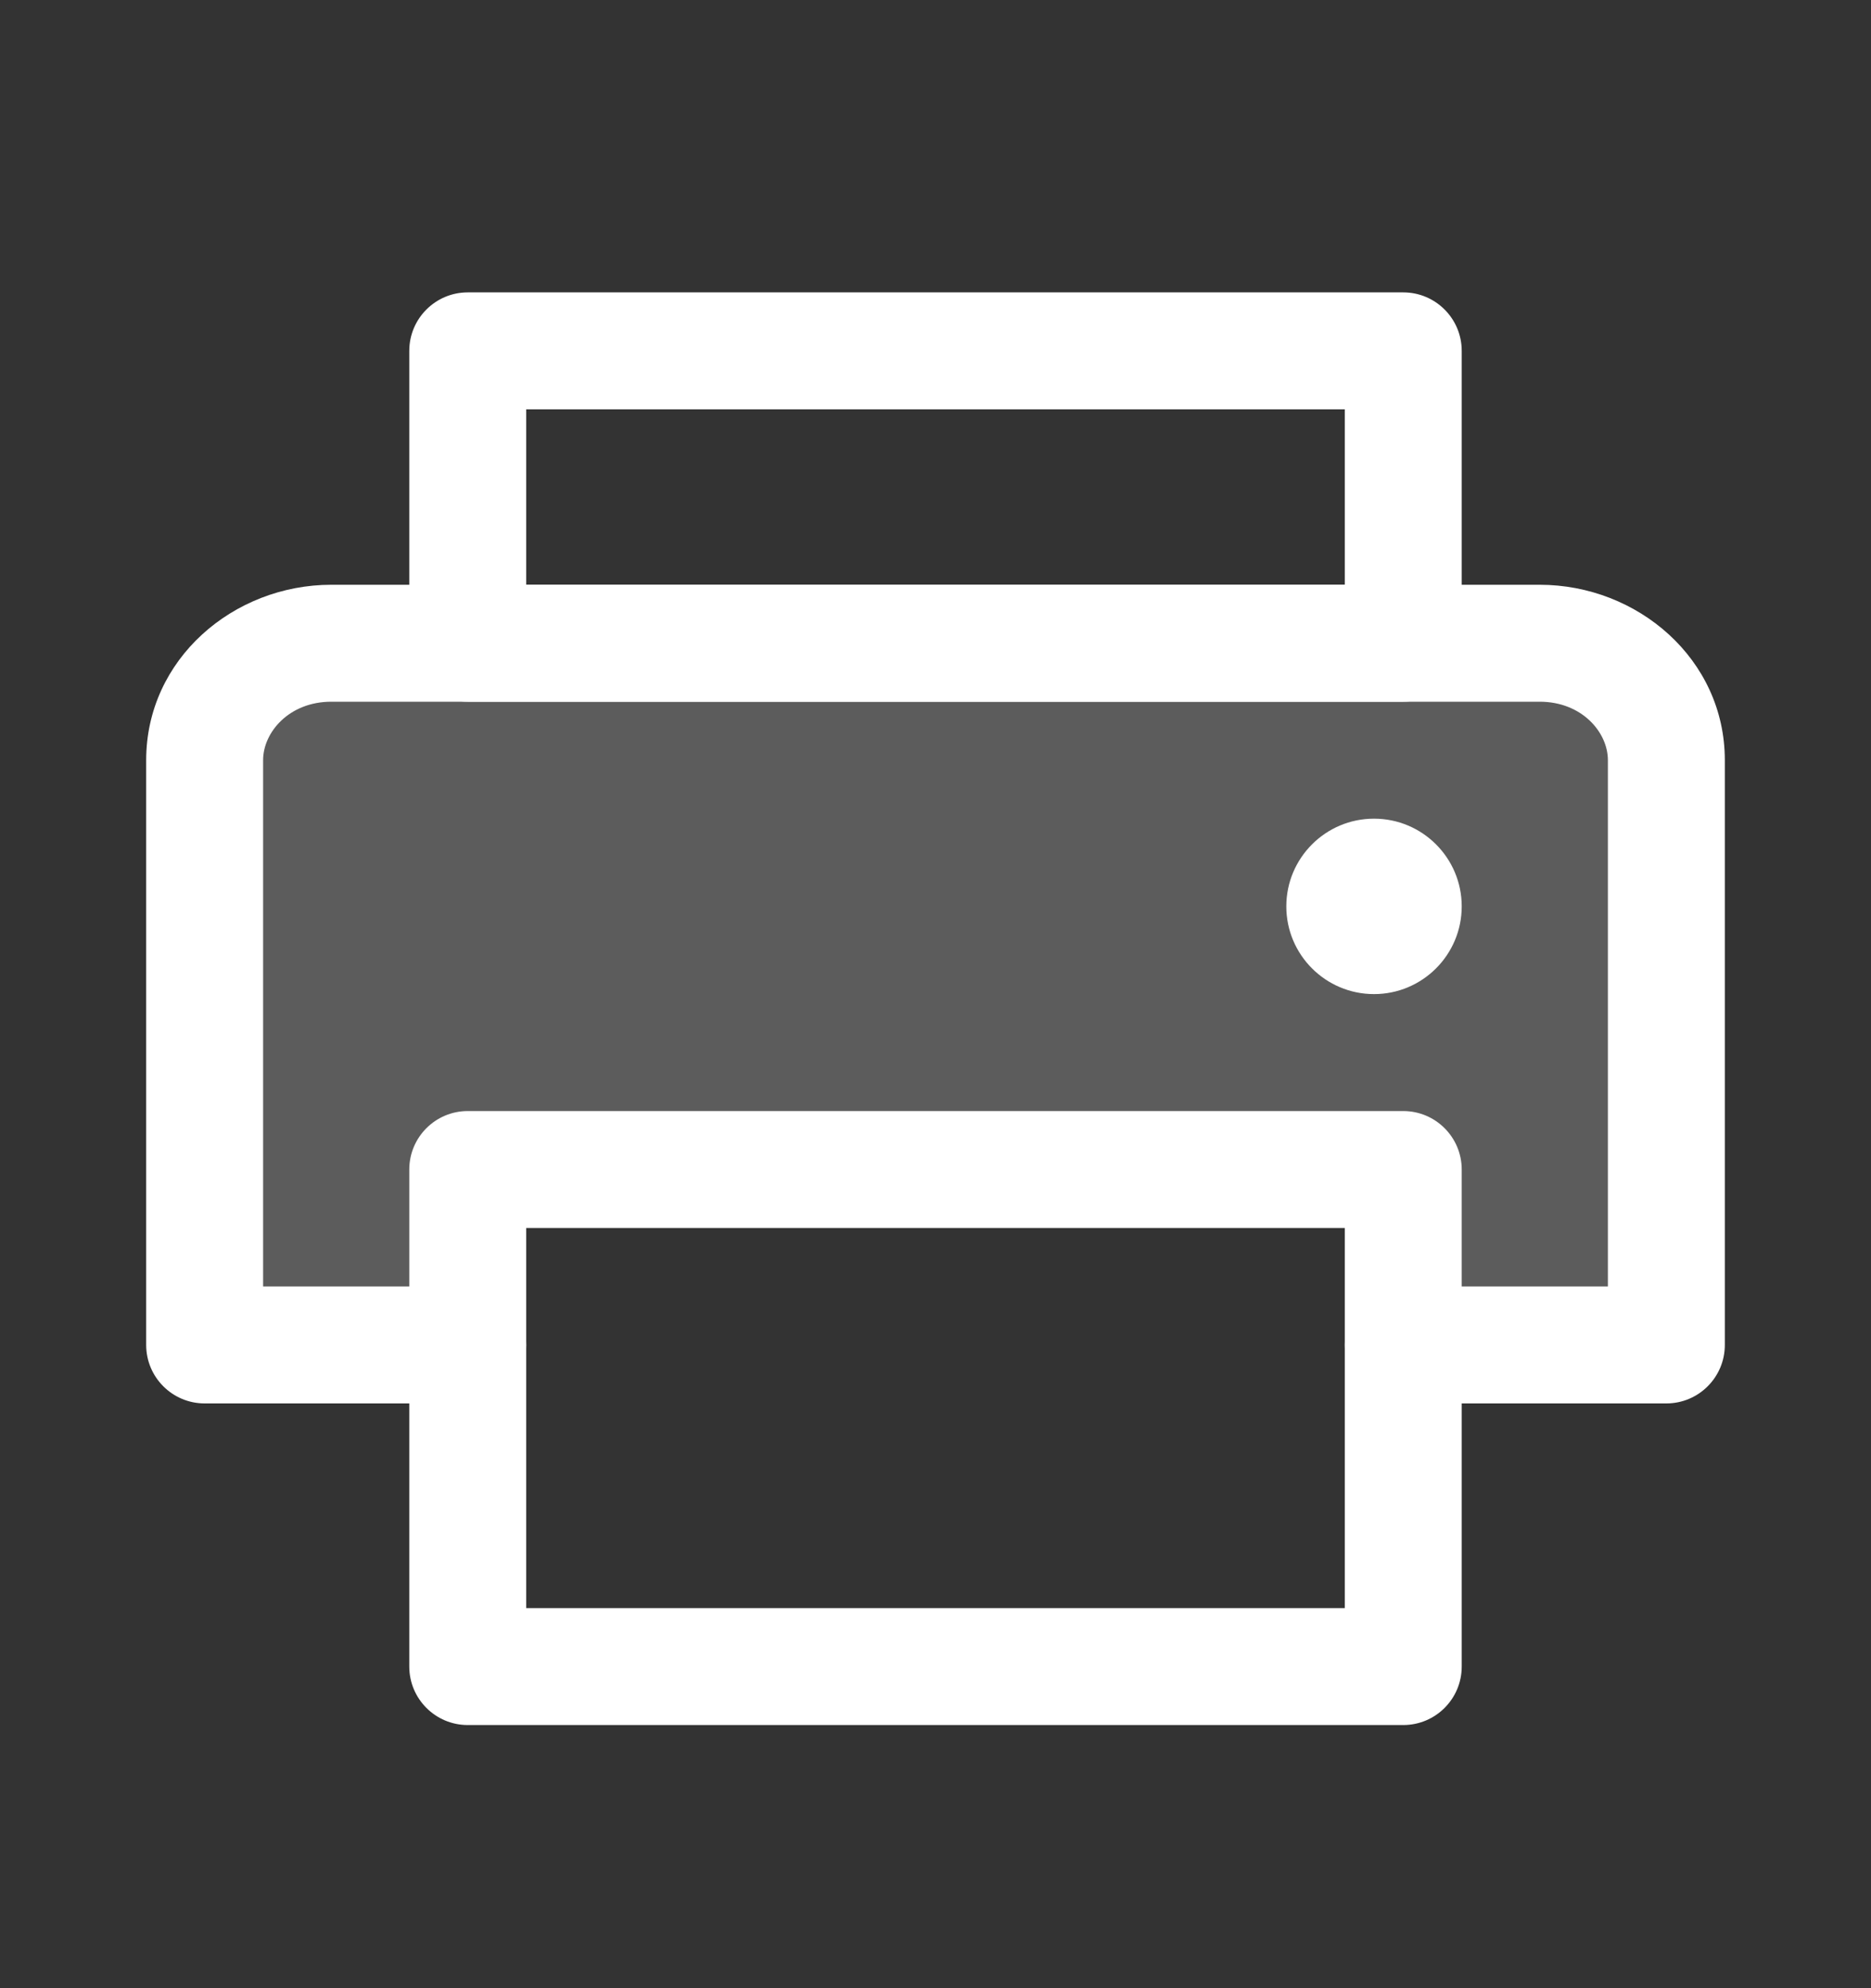 <svg width="16" height="17" viewBox="0 0 16 17" fill="none" xmlns="http://www.w3.org/2000/svg">
<rect x="0" y="0" width="16" height="17" fill="#333333" stroke="none"/>
<path opacity="0.2" d="M13.167 5.5H2.833C2.235 5.5 1.75 5.948 1.75 6.5V11.5H4V10H12V11.5H14.25V6.5C14.25 5.948 13.765 5.5 13.167 5.5Z" fill="white"/>
<path d="M11.75 8.5C12.164 8.5 12.5 8.164 12.5 7.75C12.5 7.336 12.164 7 11.75 7C11.336 7 11 7.336 11 7.75C11 8.164 11.336 8.5 11.75 8.5Z" fill="white"/>
<path fill-rule="evenodd" clip-rule="evenodd" d="M3.5 3C3.5 2.724 3.724 2.5 4 2.5H12C12.276 2.5 12.5 2.724 12.5 3V5.5C12.5 5.776 12.276 6 12 6H4C3.724 6 3.5 5.776 3.5 5.5V3ZM4.5 3.5V5H11.5V3.5H4.5Z" fill="white"/>
<path fill-rule="evenodd" clip-rule="evenodd" d="M3.5 10C3.5 9.724 3.724 9.5 4 9.5H12C12.276 9.5 12.5 9.724 12.5 10V14.25C12.5 14.526 12.276 14.75 12 14.75H4C3.724 14.75 3.5 14.526 3.5 14.25V10ZM4.5 10.5V13.75H11.5V10.5H4.5Z" fill="white"/>
<path fill-rule="evenodd" clip-rule="evenodd" d="M2.833 6C2.473 6 2.25 6.261 2.25 6.5V11H4C4.276 11 4.5 11.224 4.5 11.5C4.5 11.776 4.276 12 4 12H1.75C1.474 12 1.25 11.776 1.25 11.5V6.5C1.25 5.635 1.997 5 2.833 5H13.167C14.003 5 14.75 5.635 14.75 6.5V11.5C14.75 11.776 14.526 12 14.25 12H12C11.724 12 11.5 11.776 11.5 11.5C11.5 11.224 11.724 11 12 11H13.75V6.5C13.75 6.261 13.527 6 13.167 6H2.833Z" fill="white"/>
</svg>
